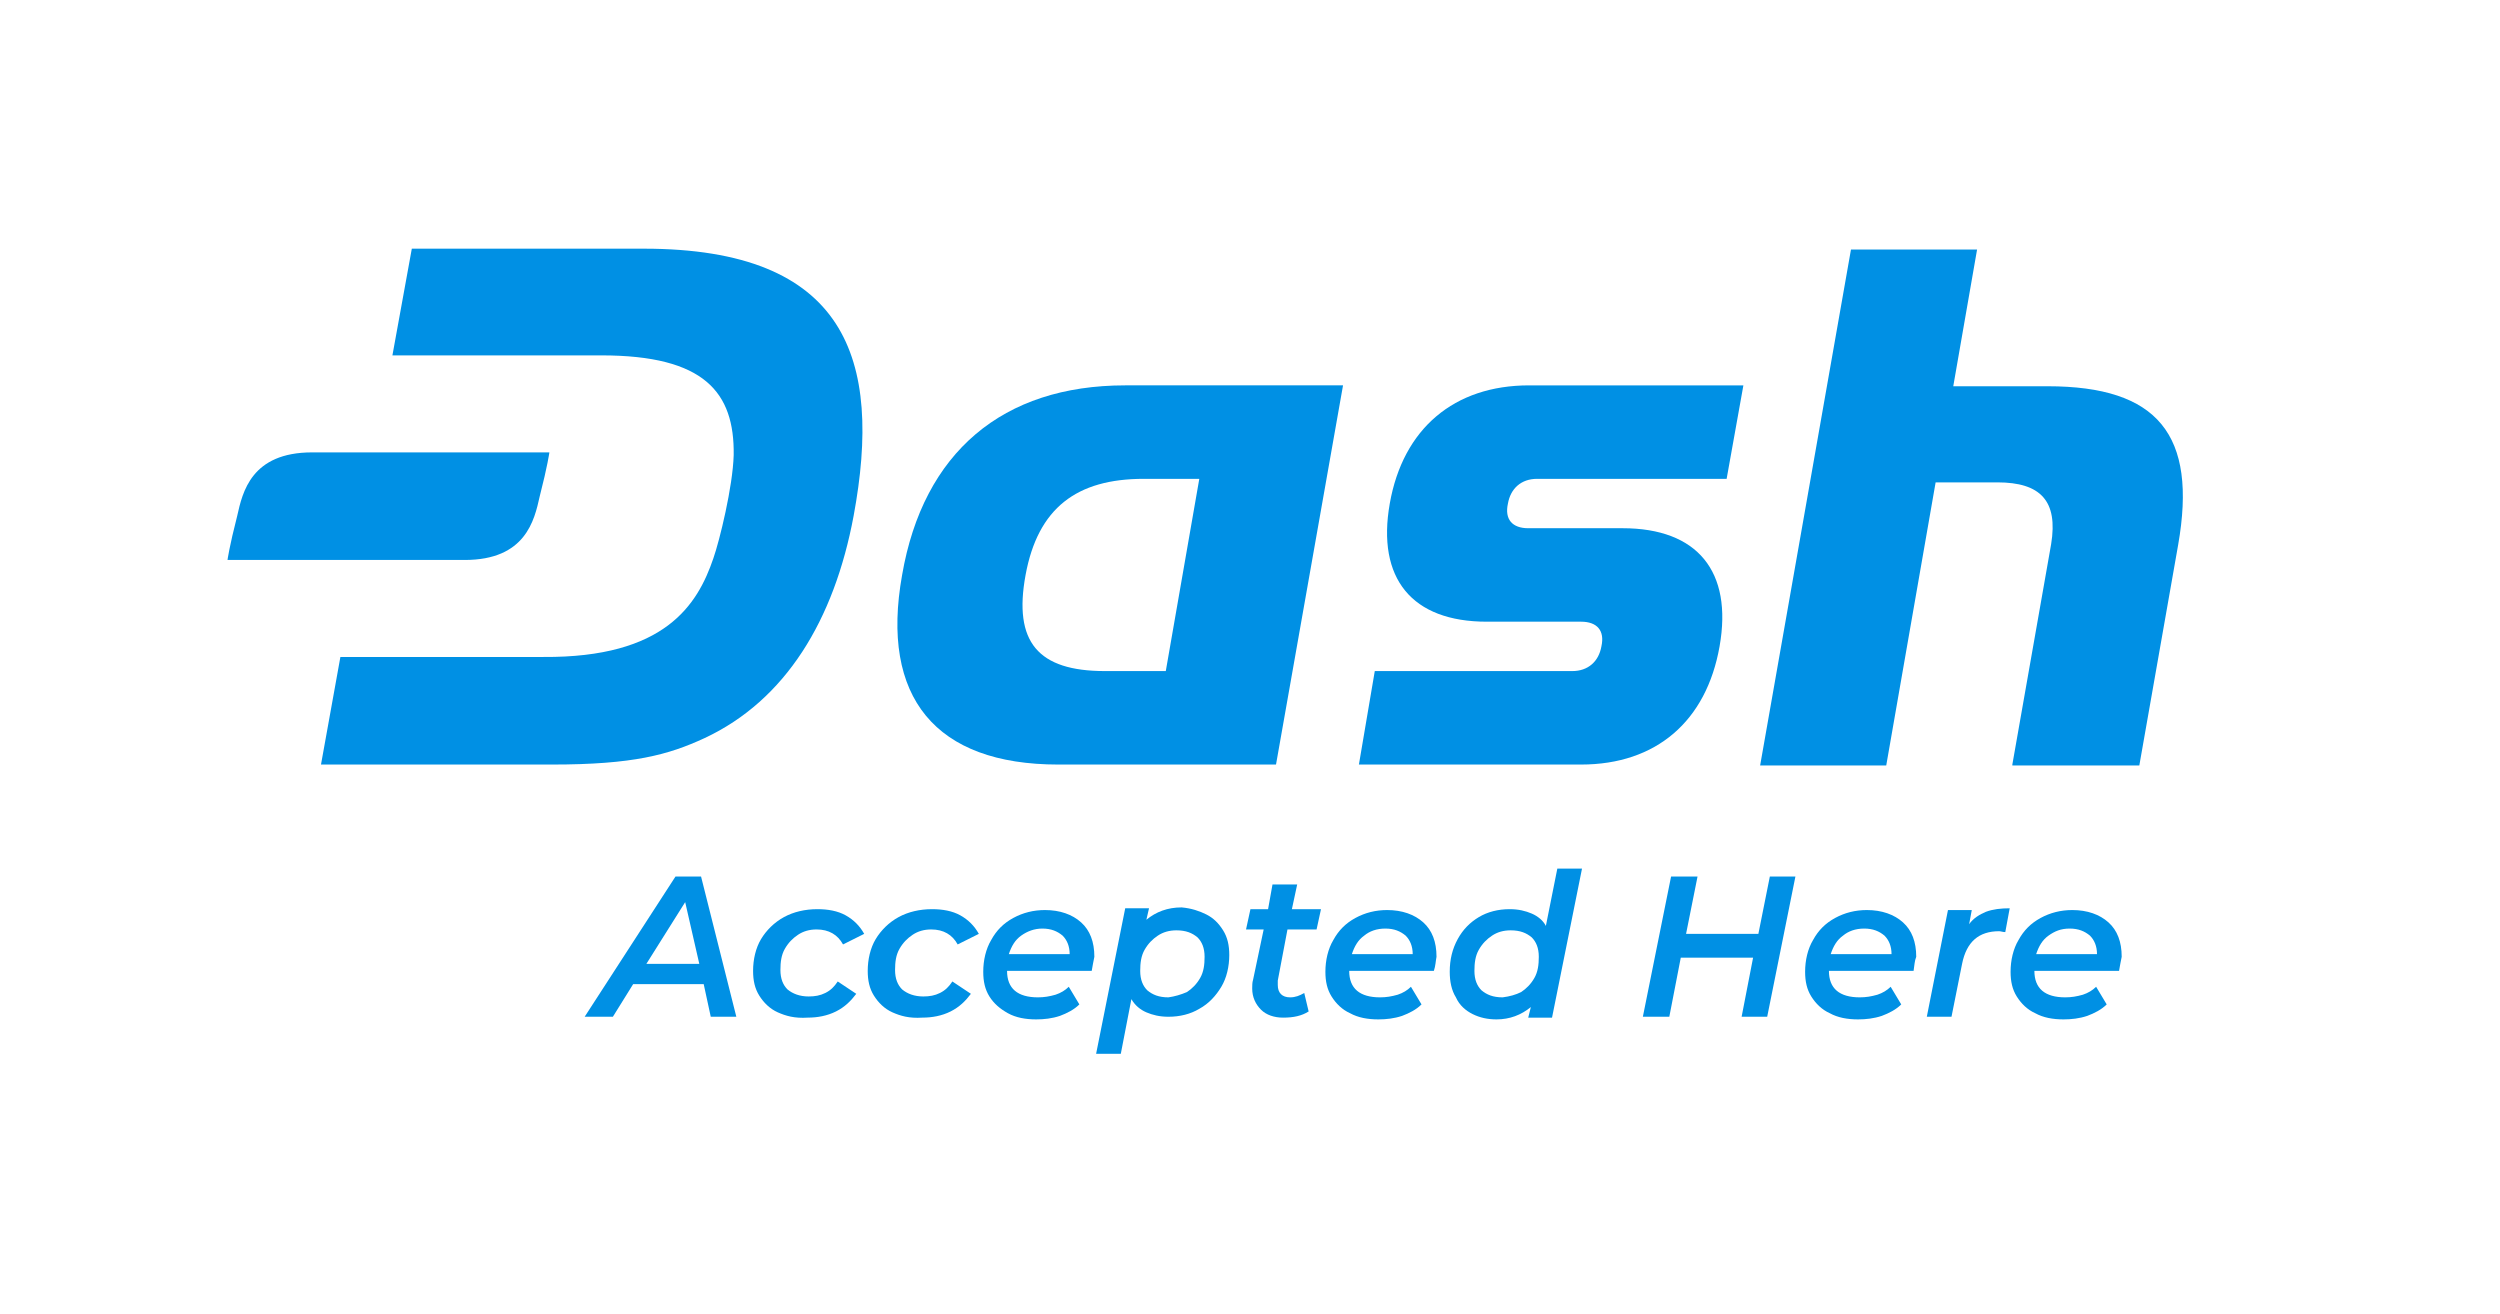 <?xml version="1.0" encoding="utf-8"?>
<!-- Generator: Adobe Illustrator 22.0.1, SVG Export Plug-In . SVG Version: 6.00 Build 0)  -->
<svg version="1.1" xmlns="http://www.w3.org/2000/svg" xmlns:xlink="http://www.w3.org/1999/xlink" x="0px" y="0px"
	 viewBox="0 0 283.5 149" style="enable-background:new 0 0 283.5 149;" xml:space="preserve">
<style type="text/css">
	.st0{fill:#0090E4;}
</style>
<g id="Layer_2">
</g>
<g id="Layer_1">
	<g>
		<path class="st0" d="M73,28.2H46.7l-2.2,12.1l23.7,0c11.7,0,15.1,4.2,15,11.3c-0.1,3.6-1.6,9.7-2.3,11.7
			c-1.8,5.3-5.5,11.3-19.3,11.2l-23,0l-2.2,12.2h26.2c9.2,0,13.2-1.1,17.3-3c9.2-4.3,14.7-13.4,16.9-25.2
			C100.1,40.7,96,28.2,73,28.2"/>
		<path class="st0" d="M154.1,86.7l1.8-10.6h22.4c1.8,0,3-1.1,3.3-2.8c0.4-1.8-0.5-2.8-2.3-2.8h-10.7c-8.5,0-12.5-4.9-11-13.4
			c1.5-8.5,7.3-13.4,15.8-13.4h24.3l-1.9,10.6h-21.5c-1.8,0-3,1.1-3.3,2.8c-0.4,1.8,0.5,2.8,2.3,2.8H184c8.5,0,12.5,4.9,11,13.4
			c-1.5,8.5-7.2,13.4-15.7,13.4H154.1z"/>
		<path class="st0" d="M120,86.7c-13.9,0-20.2-7.6-17.7-21.5c2.4-13.9,11.4-21.5,25.3-21.5h24.7l-7.6,43H120z M136,54.3h-6.3
			c-7.6,0-12,3.3-13.4,10.9c-1.4,7.6,1.4,10.9,9,10.9h6.9L136,54.3z"/>
		<path class="st0" d="M228.2,86.7l4.4-25c0.8-4.9-1.2-7-6.1-7h-7l-5.6,32.1h-14.3l10.3-58.5h14.3l-2.7,15.5h10.7
			c12.5,0,17,5.5,14.8,18l-4.4,25H228.2z"/>
		<path class="st0" d="M35.4,51.3c-6.9,0-7.9,4.5-8.5,7.2c-0.9,3.5-1.1,5-1.1,5h26.9c6.9,0,7.9-4.5,8.5-7.2c0.9-3.5,1.1-5,1.1-5
			H35.4z"/>
	</g>
	<g>
		<path class="st0" d="M79.8,111.6h-8l-2.3,3.7h-3.2l10.3-15.9h2.9l4,15.9h-2.9L79.8,111.6z M79.3,109.3l-1.6-7l-4.4,7H79.3z"/>
		<path class="st0" d="M88.2,114.8c-0.9-0.4-1.6-1.1-2.1-1.9c-0.5-0.8-0.7-1.7-0.7-2.8c0-1.3,0.3-2.6,0.9-3.6s1.5-1.9,2.6-2.5
			s2.4-0.9,3.8-0.9c1.2,0,2.3,0.2,3.2,0.7s1.6,1.2,2.1,2.1l-2.4,1.2c-0.6-1.1-1.6-1.7-3-1.7c-0.8,0-1.5,0.2-2.1,0.6
			c-0.6,0.4-1.1,0.9-1.5,1.6s-0.5,1.5-0.5,2.4c0,1,0.3,1.7,0.8,2.2c0.6,0.5,1.4,0.8,2.4,0.8c0.7,0,1.3-0.1,1.9-0.4
			c0.6-0.3,1-0.7,1.4-1.3l2.1,1.4c-0.6,0.8-1.3,1.5-2.3,2c-1,0.5-2.1,0.7-3.2,0.7C90.1,115.5,89.1,115.2,88.2,114.8z"/>
		<path class="st0" d="M101.2,114.8c-0.9-0.4-1.6-1.1-2.1-1.9c-0.5-0.8-0.7-1.7-0.7-2.8c0-1.3,0.3-2.6,0.9-3.6s1.5-1.9,2.6-2.5
			s2.4-0.9,3.8-0.9c1.2,0,2.3,0.2,3.2,0.7s1.6,1.2,2.1,2.1l-2.4,1.2c-0.6-1.1-1.6-1.7-3-1.7c-0.8,0-1.5,0.2-2.1,0.6
			c-0.6,0.4-1.1,0.9-1.5,1.6s-0.5,1.5-0.5,2.4c0,1,0.3,1.7,0.8,2.2c0.6,0.5,1.4,0.8,2.4,0.8c0.7,0,1.3-0.1,1.9-0.4
			c0.6-0.3,1-0.7,1.4-1.3l2.1,1.4c-0.6,0.8-1.3,1.5-2.3,2c-1,0.5-2.1,0.7-3.2,0.7C103.1,115.5,102.1,115.2,101.2,114.8z"/>
		<path class="st0" d="M123.8,110.1h-9.6c0,2,1.2,3,3.5,3c0.7,0,1.3-0.1,2-0.3c0.6-0.2,1.1-0.5,1.5-0.9l1.2,2
			c-0.6,0.6-1.4,1-2.2,1.3c-0.9,0.3-1.8,0.4-2.7,0.4c-1.2,0-2.3-0.2-3.2-0.7s-1.6-1.1-2.1-1.9c-0.5-0.8-0.7-1.7-0.7-2.8
			c0-1.3,0.3-2.6,0.9-3.6c0.6-1.1,1.4-1.9,2.5-2.5c1.1-0.6,2.3-0.9,3.6-0.9c1.7,0,3.1,0.5,4.1,1.4s1.5,2.2,1.5,3.9
			C124,109,123.9,109.5,123.8,110.1z M115.8,106.1c-0.7,0.5-1.1,1.2-1.4,2.1h6.9c0-0.9-0.3-1.6-0.8-2.1c-0.6-0.5-1.3-0.8-2.3-0.8
			C117.3,105.3,116.5,105.6,115.8,106.1z"/>
		<path class="st0" d="M136.8,103.7c0.8,0.4,1.4,1,1.9,1.8c0.5,0.8,0.7,1.7,0.7,2.8c0,1.3-0.3,2.6-0.9,3.6s-1.4,1.9-2.5,2.5
			c-1,0.6-2.2,0.9-3.5,0.9c-1,0-1.8-0.2-2.5-0.5c-0.7-0.3-1.3-0.8-1.7-1.5l-1.2,6.2h-2.8l3.3-16.5h2.7l-0.3,1.3
			c1.1-0.9,2.4-1.4,4-1.4C135.1,103,136,103.3,136.8,103.7z M134.6,112.5c0.6-0.4,1.1-0.9,1.5-1.6c0.4-0.7,0.5-1.5,0.5-2.4
			c0-1-0.3-1.7-0.8-2.2c-0.6-0.5-1.3-0.8-2.4-0.8c-0.8,0-1.5,0.2-2.1,0.6c-0.6,0.4-1.1,0.9-1.5,1.6s-0.5,1.5-0.5,2.4
			c0,1,0.3,1.7,0.8,2.2c0.6,0.5,1.3,0.8,2.4,0.8C133.2,113,133.9,112.8,134.6,112.5z"/>
		<path class="st0" d="M144.9,111.2c0,0.2,0,0.4,0,0.5c0,0.9,0.5,1.4,1.4,1.4c0.6,0,1.1-0.2,1.6-0.5l0.5,2.1
			c-0.8,0.5-1.7,0.7-2.9,0.7c-1,0-1.9-0.3-2.5-0.9c-0.6-0.6-1-1.4-1-2.4c0-0.3,0-0.7,0.1-1l1.2-5.7h-2l0.5-2.3h2l0.5-2.8h2.8
			l-0.6,2.8h3.3l-0.5,2.3H146L144.9,111.2z"/>
		<path class="st0" d="M162.6,110.1H153c0,2,1.2,3,3.5,3c0.7,0,1.3-0.1,2-0.3c0.6-0.2,1.1-0.5,1.5-0.9l1.2,2c-0.6,0.6-1.4,1-2.2,1.3
			c-0.9,0.3-1.8,0.4-2.7,0.4c-1.2,0-2.3-0.2-3.2-0.7c-0.9-0.4-1.6-1.1-2.1-1.9s-0.7-1.7-0.7-2.8c0-1.3,0.3-2.6,0.9-3.6
			c0.6-1.1,1.4-1.9,2.5-2.5c1.1-0.6,2.3-0.9,3.6-0.9c1.7,0,3.1,0.5,4.1,1.4s1.5,2.2,1.5,3.9C162.8,109,162.8,109.5,162.6,110.1z
			 M154.7,106.1c-0.7,0.5-1.1,1.2-1.4,2.1h6.9c0-0.9-0.3-1.6-0.8-2.1c-0.6-0.5-1.3-0.8-2.3-0.8S155.3,105.6,154.7,106.1z"/>
		<path class="st0" d="M179.4,98.5l-3.4,16.9h-2.7l0.3-1.2c-1.1,0.9-2.4,1.4-3.9,1.4c-1,0-1.9-0.2-2.7-0.6c-0.8-0.4-1.5-1-1.9-1.9
			c-0.5-0.8-0.7-1.8-0.7-2.9c0-1.4,0.3-2.6,0.9-3.7c0.6-1.1,1.4-1.9,2.4-2.5c1-0.6,2.2-0.9,3.5-0.9c1,0,1.8,0.2,2.5,0.5
			s1.3,0.8,1.6,1.4l1.3-6.5H179.4z M172.5,112.5c0.6-0.4,1.1-0.9,1.5-1.6c0.4-0.7,0.5-1.5,0.5-2.4c0-1-0.3-1.7-0.8-2.2
			c-0.6-0.5-1.3-0.8-2.4-0.8c-0.8,0-1.5,0.2-2.1,0.6c-0.6,0.4-1.1,0.9-1.5,1.6c-0.4,0.7-0.5,1.5-0.5,2.4c0,1,0.3,1.7,0.8,2.2
			c0.6,0.5,1.3,0.8,2.4,0.8C171.2,113,171.9,112.8,172.5,112.5z"/>
		<path class="st0" d="M203.6,99.4l-3.2,15.9h-2.9l1.3-6.7h-8.2l-1.3,6.7h-3l3.2-15.9h3l-1.3,6.5h8.2l1.3-6.5H203.6z"/>
		<path class="st0" d="M217,110.1h-9.6c0,2,1.2,3,3.5,3c0.7,0,1.3-0.1,2-0.3c0.6-0.2,1.1-0.5,1.5-0.9l1.2,2c-0.6,0.6-1.4,1-2.2,1.3
			c-0.9,0.3-1.8,0.4-2.7,0.4c-1.2,0-2.3-0.2-3.2-0.7c-0.9-0.4-1.6-1.1-2.1-1.9s-0.7-1.7-0.7-2.8c0-1.3,0.3-2.6,0.9-3.6
			c0.6-1.1,1.4-1.9,2.5-2.5c1.1-0.6,2.3-0.9,3.6-0.9c1.7,0,3.1,0.5,4.1,1.4s1.5,2.2,1.5,3.9C217.1,109,217.1,109.5,217,110.1z
			 M209,106.1c-0.7,0.5-1.1,1.2-1.4,2.1h6.9c0-0.9-0.3-1.6-0.8-2.1c-0.6-0.5-1.3-0.8-2.3-0.8S209.6,105.6,209,106.1z"/>
		<path class="st0" d="M225.2,103.4c0.8-0.3,1.7-0.4,2.7-0.4l-0.5,2.7c-0.3,0-0.5-0.1-0.7-0.1c-2.3,0-3.7,1.2-4.2,3.7l-1.2,6h-2.8
			l2.4-12.1h2.7l-0.3,1.6C223.8,104.1,224.5,103.7,225.2,103.4z"/>
		<path class="st0" d="M240.3,110.1h-9.6c0,2,1.2,3,3.5,3c0.7,0,1.3-0.1,2-0.3c0.6-0.2,1.1-0.5,1.5-0.9l1.2,2
			c-0.6,0.6-1.4,1-2.2,1.3c-0.9,0.3-1.8,0.4-2.7,0.4c-1.2,0-2.3-0.2-3.2-0.7c-0.9-0.4-1.6-1.1-2.1-1.9s-0.7-1.7-0.7-2.8
			c0-1.3,0.3-2.6,0.9-3.6c0.6-1.1,1.4-1.9,2.5-2.5c1.1-0.6,2.3-0.9,3.6-0.9c1.7,0,3.1,0.5,4.1,1.4s1.5,2.2,1.5,3.9
			C240.5,109,240.4,109.5,240.3,110.1z M232.3,106.1c-0.7,0.5-1.1,1.2-1.4,2.1h6.9c0-0.9-0.3-1.6-0.8-2.1c-0.6-0.5-1.3-0.8-2.3-0.8
			S233,105.6,232.3,106.1z"/>
	</g>
</g>
</svg>
